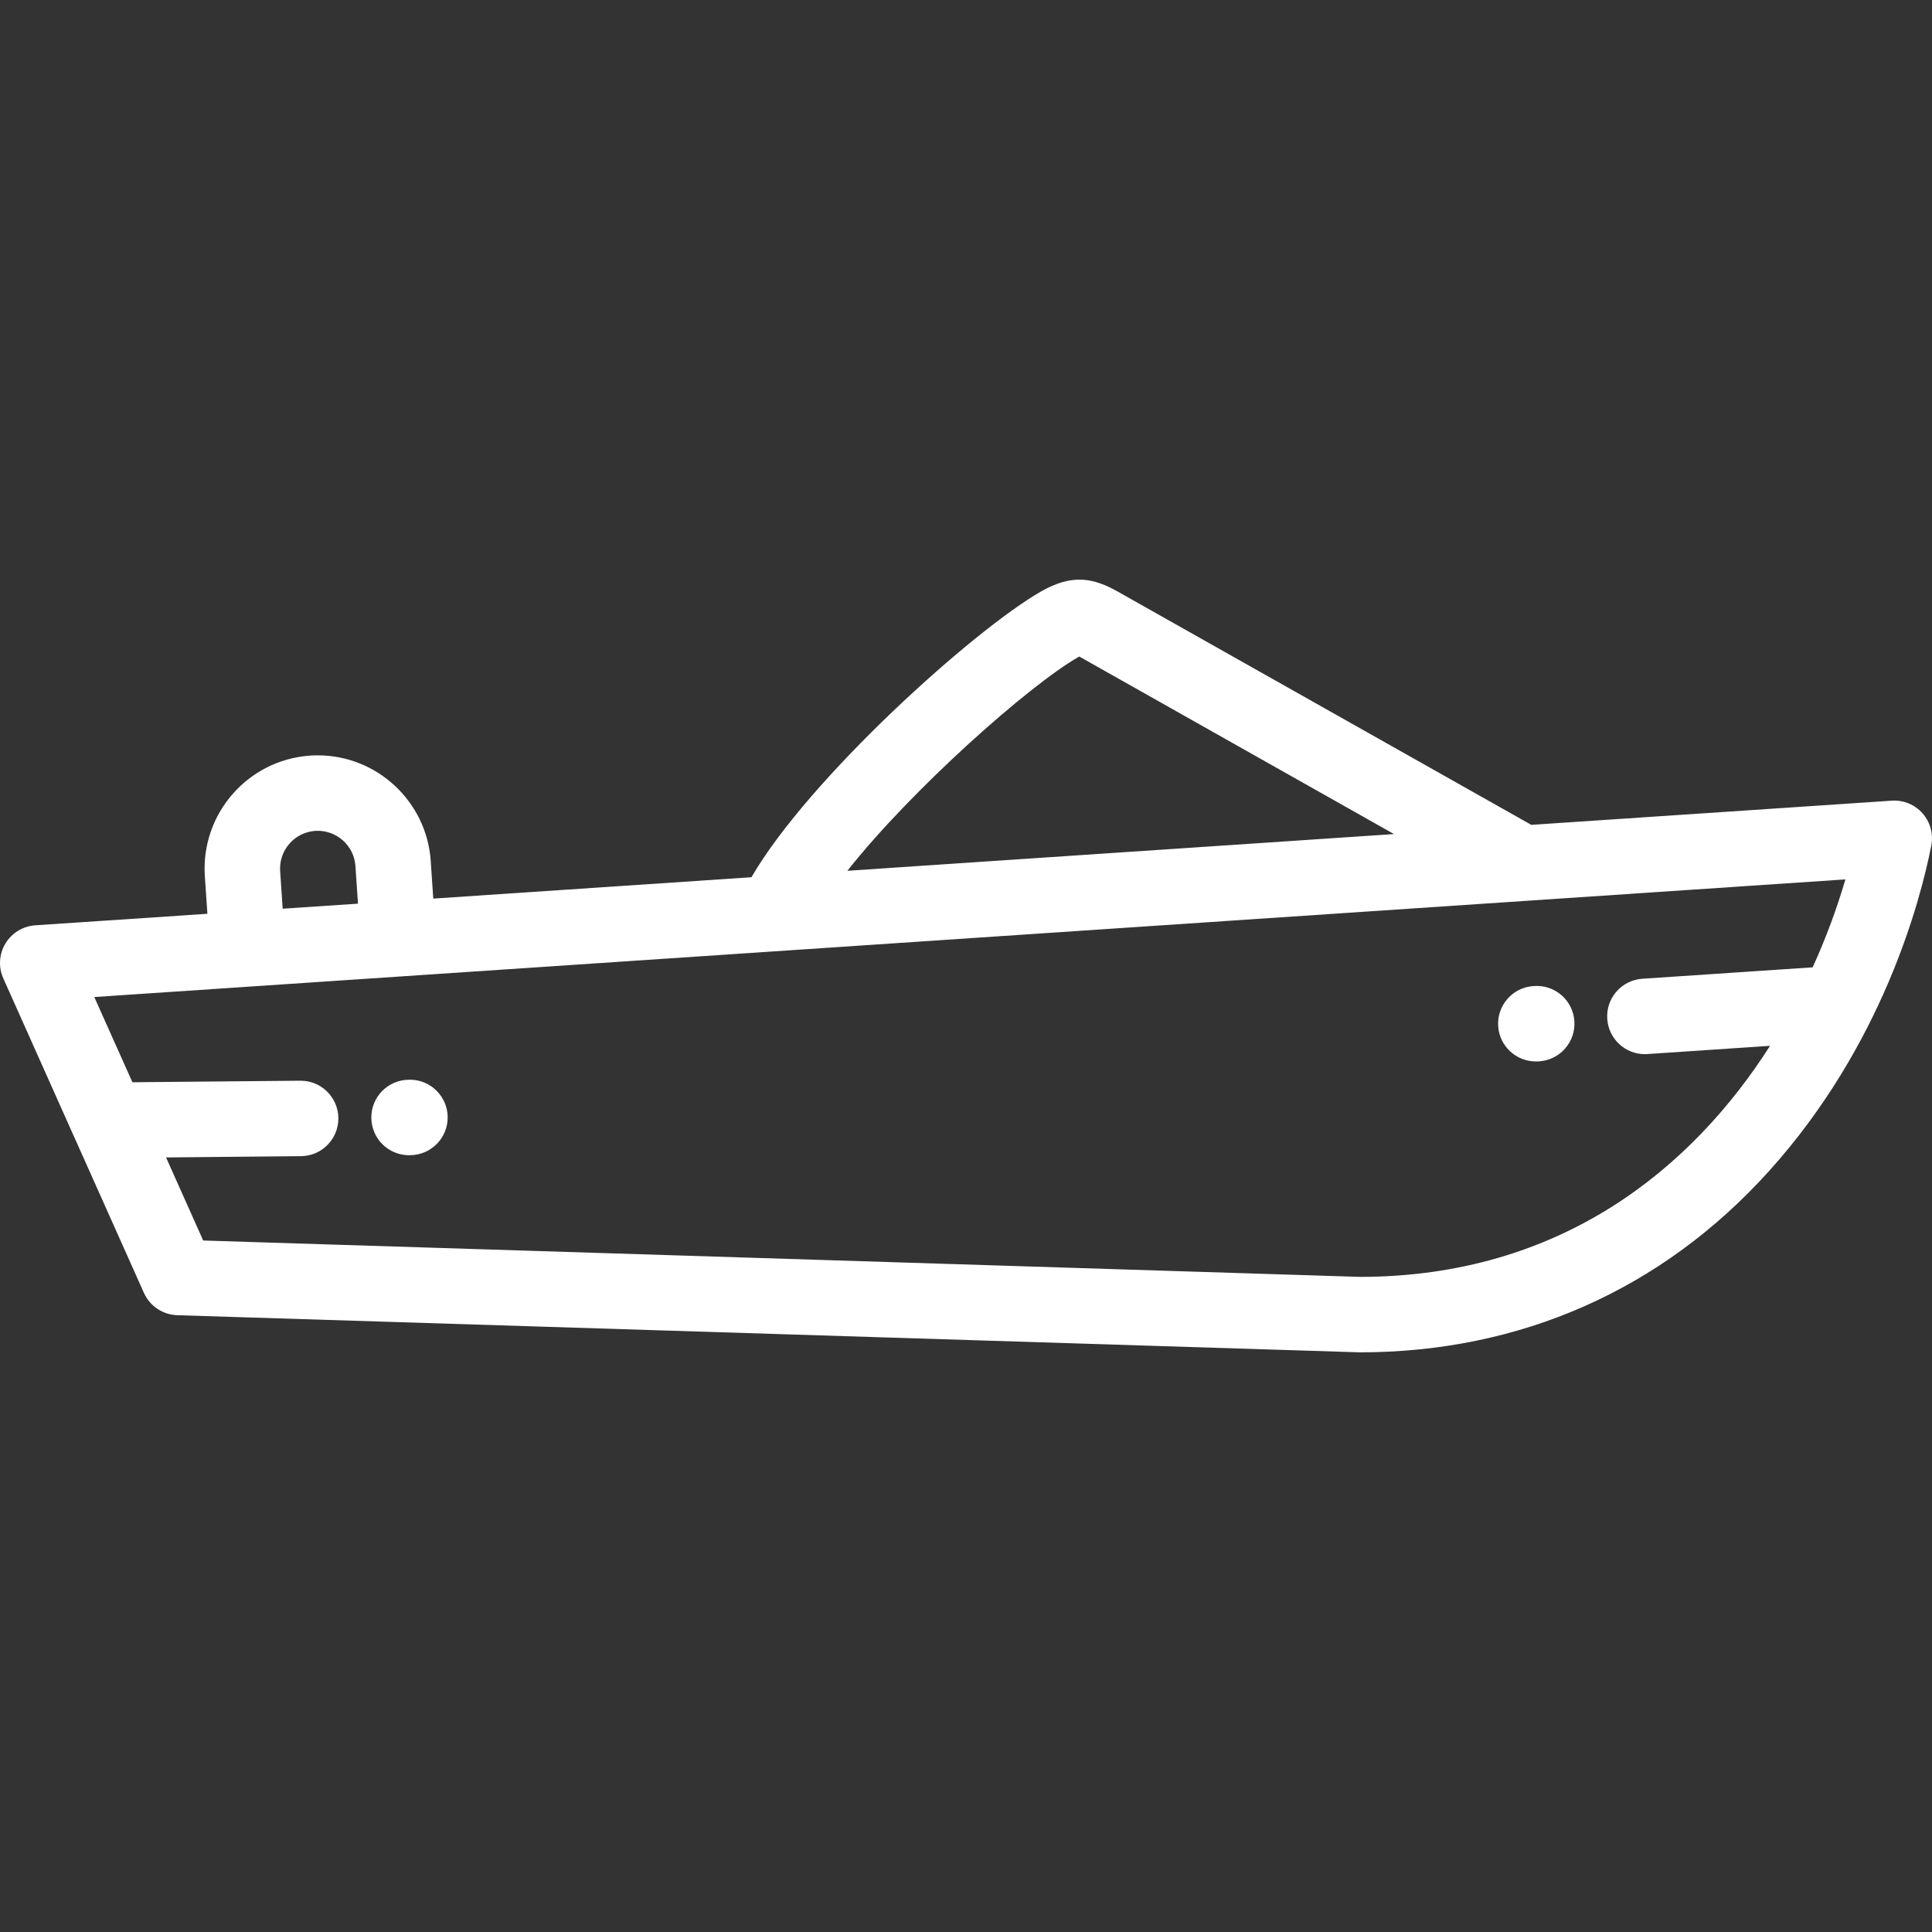 <svg width="35" height="35" viewBox="0 0 35 35" fill="none" xmlns="http://www.w3.org/2000/svg">
<rect x="0" y="0" width="35" height="35" fill="#333333" stroke="none"/>
<g clip-path="url(#clip0_19_2)">
<path d="M34.83 14.735C34.689 14.576 34.482 14.49 34.271 14.505L27.741 14.943L20.254 10.72C19.818 10.474 19.433 10.387 18.861 10.714C17.642 11.41 14.653 14.1 13.613 15.892L7.849 16.279L7.803 15.597C7.731 14.524 6.833 13.684 5.758 13.684C5.712 13.684 5.666 13.685 5.62 13.688C5.614 13.688 5.608 13.689 5.602 13.69C4.483 13.774 3.636 14.749 3.711 15.872L3.757 16.554L0.638 16.763C0.415 16.778 0.213 16.901 0.098 17.093C-0.017 17.285 -0.032 17.52 0.06 17.724L1.329 20.564C1.33 20.564 1.33 20.565 1.33 20.565L2.607 23.421C2.714 23.66 2.948 23.817 3.21 23.826L24.609 24.498C24.616 24.499 24.623 24.499 24.63 24.499C27.543 24.499 30.107 23.365 32.044 21.219C34.099 18.942 34.787 16.334 34.987 15.319C35.028 15.111 34.97 14.895 34.83 14.735ZM19.539 11.901C19.543 11.899 19.547 11.896 19.552 11.894C19.561 11.899 19.571 11.905 19.583 11.911L25.254 15.11L15.351 15.775C16.519 14.298 18.647 12.41 19.539 11.901ZM5.711 15.052C5.715 15.052 5.718 15.052 5.722 15.052C6.095 15.032 6.414 15.319 6.439 15.688L6.485 16.371L5.121 16.462L5.075 15.78C5.05 15.404 5.335 15.078 5.711 15.052ZM32.838 17.524L29.753 17.731C29.376 17.756 29.091 18.082 29.117 18.459C29.141 18.82 29.441 19.097 29.798 19.097C29.813 19.097 29.829 19.096 29.845 19.095L32.066 18.946C30.656 21.157 28.287 23.128 24.641 23.132L3.681 22.473L3.008 20.968L5.452 20.945C5.83 20.942 6.133 20.633 6.13 20.256C6.126 19.88 5.821 19.578 5.446 19.578C5.444 19.578 5.442 19.578 5.44 19.578L2.399 19.606L1.708 18.062L33.431 15.931C33.283 16.438 33.087 16.977 32.838 17.524Z" fill="white"/>
<path d="M27.823 19.229C27.839 19.229 27.855 19.229 27.871 19.228L27.887 19.227C28.264 19.2 28.548 18.873 28.521 18.497C28.495 18.12 28.168 17.836 27.791 17.863L27.775 17.864C27.399 17.89 27.115 18.217 27.141 18.594C27.167 18.954 27.467 19.229 27.823 19.229Z" fill="white"/>
<path d="M7.41 20.928C7.412 20.928 7.414 20.928 7.416 20.928L7.432 20.927C7.809 20.924 8.113 20.616 8.11 20.238C8.107 19.863 7.801 19.56 7.426 19.56C7.424 19.56 7.423 19.56 7.421 19.56L7.404 19.561C7.027 19.564 6.724 19.872 6.727 20.25C6.73 20.625 7.035 20.928 7.41 20.928Z" fill="white"/>
</g>
<defs>
<clipPath id="clip0_19_2">
<rect width="35" height="35" fill="white"/>
</clipPath>
</defs>
</svg>
